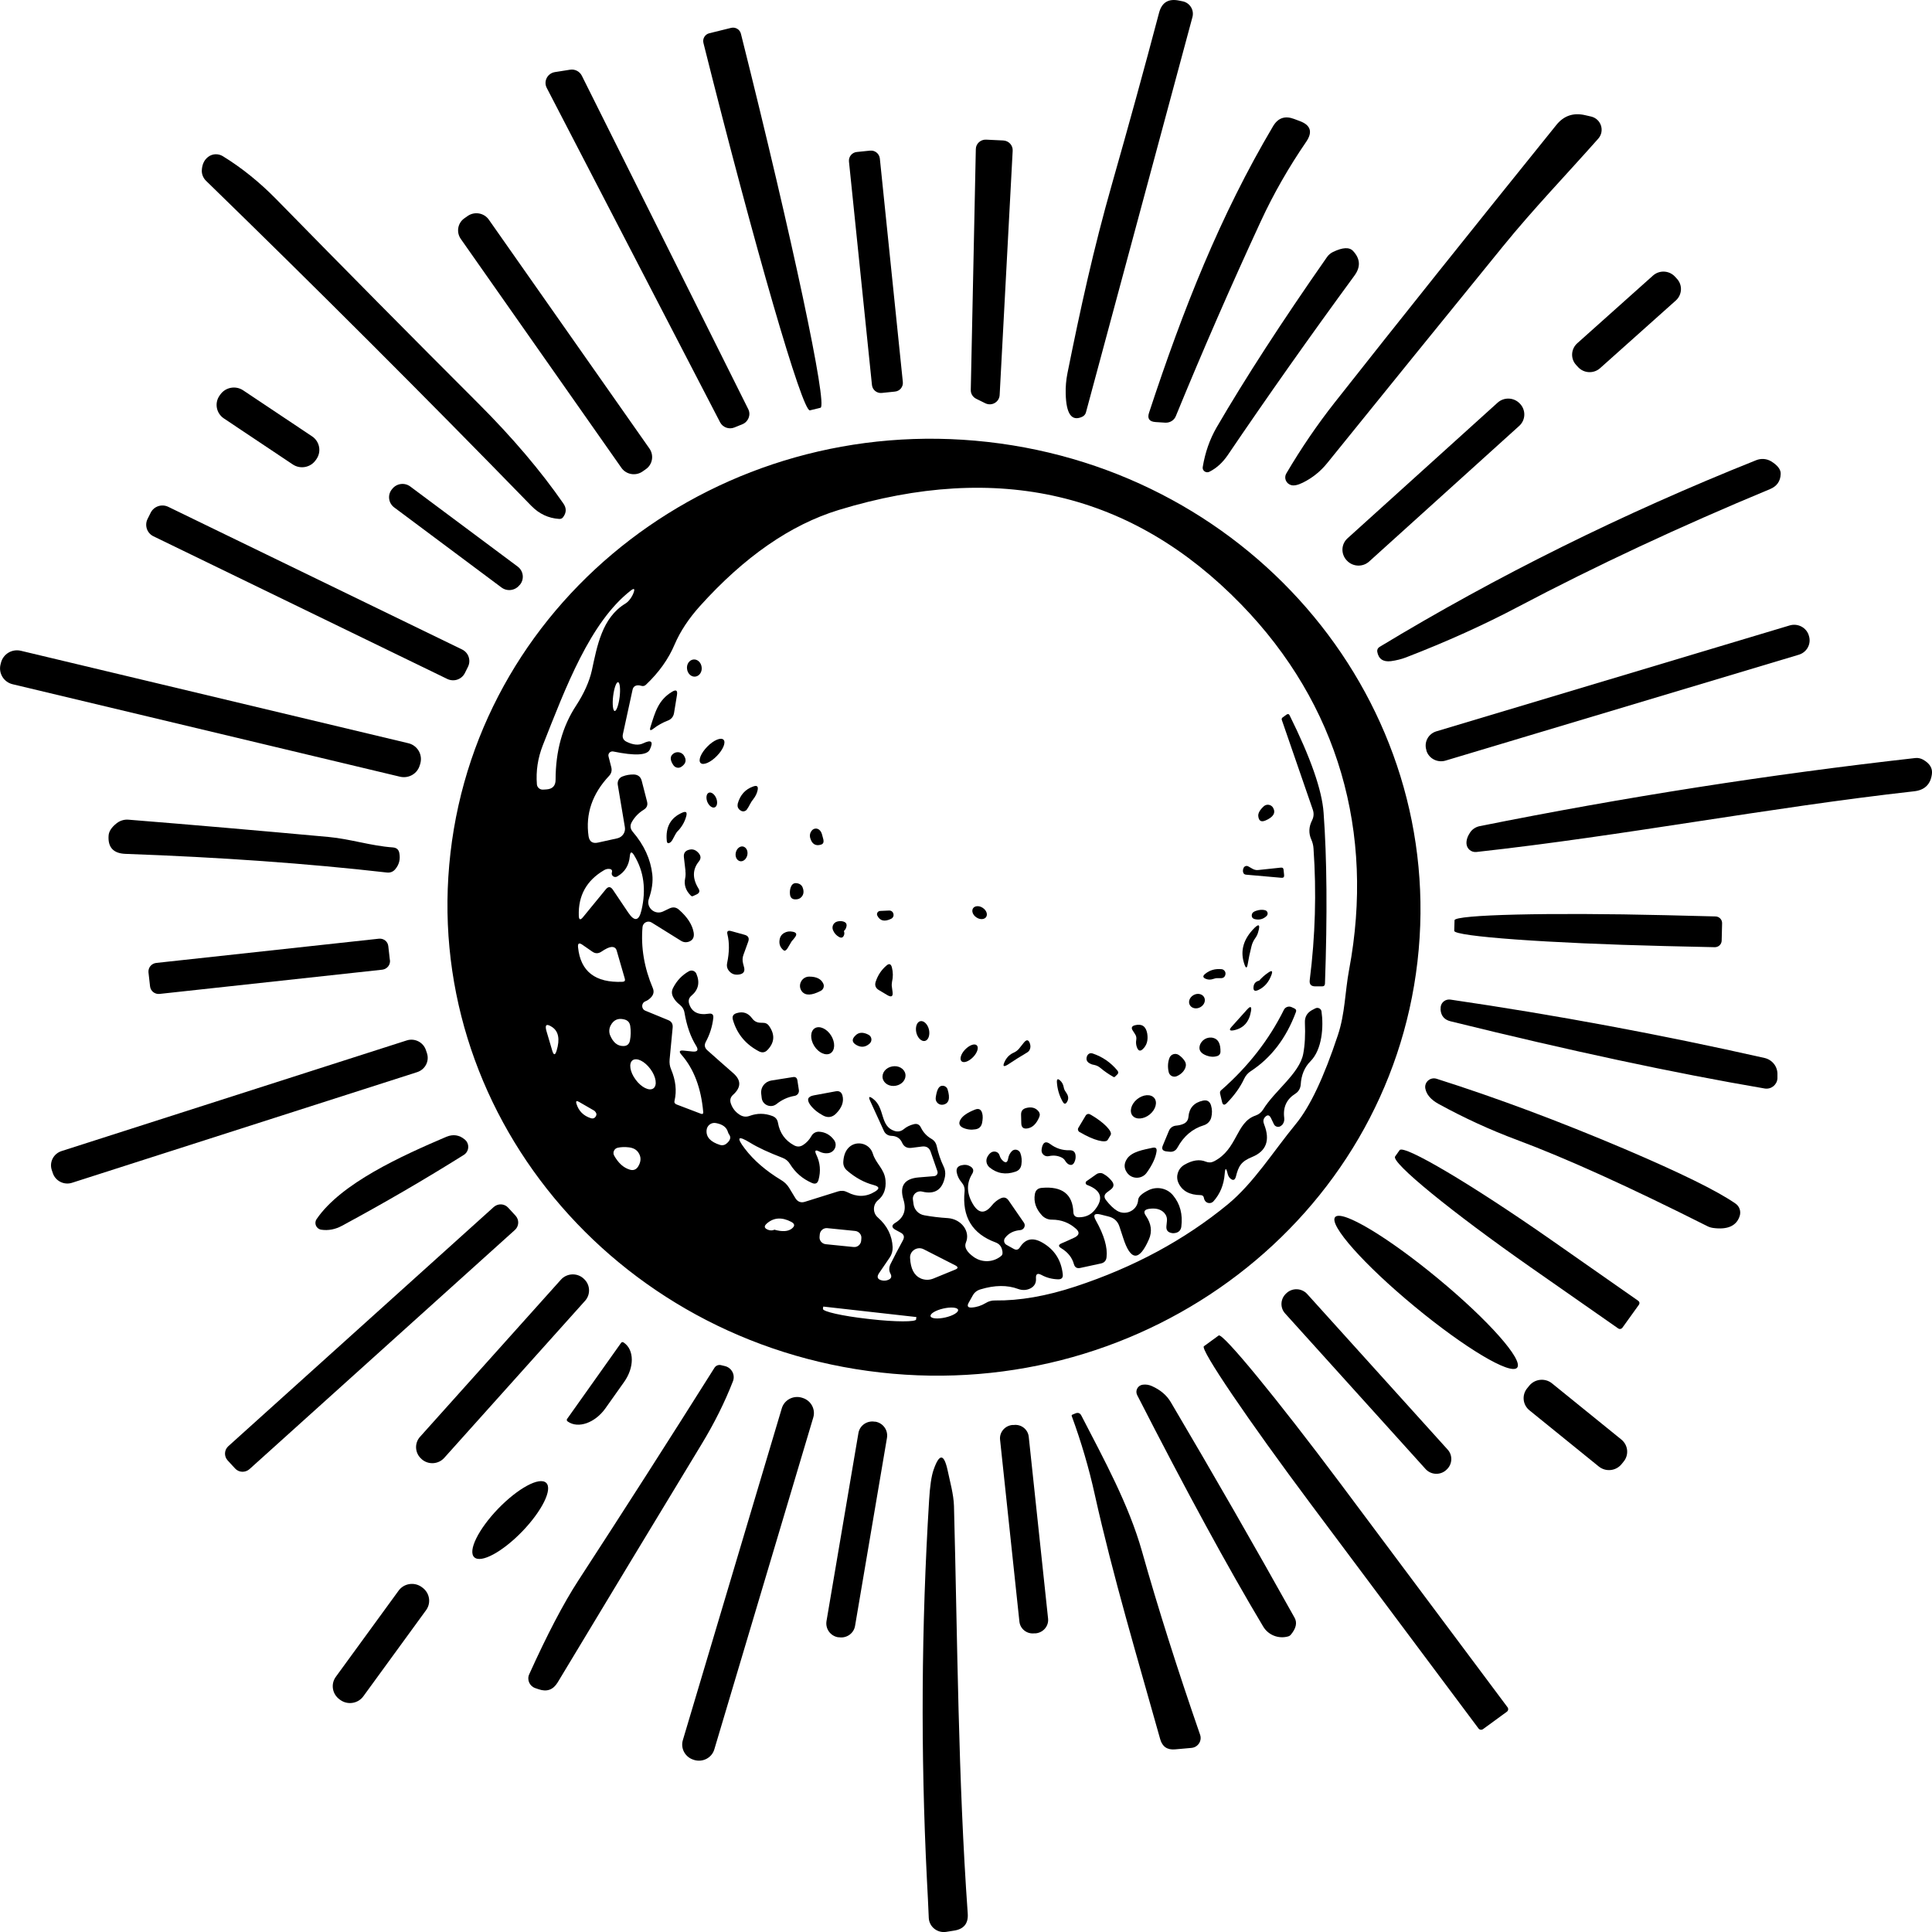 <svg width="180" height="180" viewBox="0 0 180 180" fill="none" xmlns="http://www.w3.org/2000/svg">
<g clip-path="url(#clip0_2225_125)">
<path d="M111.097 1.593L101.177 38.415C101.128 38.608 100.991 38.762 100.805 38.84C99.837 39.274 99.338 38.56 99.289 36.697C99.269 36.041 99.328 35.394 99.455 34.757C100.659 28.782 101.862 23.242 103.623 17.065C105.149 11.708 106.607 6.419 107.986 1.197C108.241 0.222 108.867 -0.154 109.865 0.058L110.197 0.125C110.863 0.27 111.273 0.936 111.097 1.593Z" fill="black"/>
<path d="M68.12 2.596C68.521 2.5 68.932 2.741 69.03 3.147L69.059 3.262C73.833 22.277 77.13 37.826 76.445 37.99L75.457 38.232C74.763 38.405 70.331 23.126 65.567 4.121L65.537 3.996C65.439 3.6 65.684 3.195 66.085 3.098L68.12 2.596Z" fill="black"/>
<path d="M54.209 7.056L69.715 38.125C69.979 38.656 69.715 39.303 69.167 39.525L68.404 39.834C67.905 40.027 67.338 39.814 67.093 39.351L50.941 8.194C50.618 7.577 51 6.834 51.694 6.718L53.103 6.496C53.563 6.418 54.003 6.65 54.209 7.056Z" fill="black"/>
<path d="M121.379 44.969C120.91 45.2 120.538 45.278 120.274 45.191C119.814 45.046 119.599 44.525 119.844 44.11C121.213 41.784 122.71 39.583 124.344 37.508C130.223 30.047 137.111 21.427 144.996 11.65C145.691 10.781 146.591 10.473 147.696 10.733L148.244 10.859C149.173 11.081 149.535 12.2 148.909 12.915C145.964 16.244 142.873 19.449 140.026 22.953C134.567 29.661 129.118 36.388 123.678 43.115C123.043 43.907 122.28 44.525 121.379 44.969Z" fill="black"/>
<path d="M117.476 20.597C114.678 26.649 112.036 32.701 109.552 38.762C109.395 39.158 109.004 39.399 108.573 39.38L107.663 39.322C107.076 39.284 106.871 38.994 107.057 38.444C110.227 28.811 113.68 20.076 118.611 11.756C119.071 10.984 119.716 10.762 120.567 11.081L121.105 11.283C122.113 11.66 122.309 12.297 121.712 13.185C120.078 15.569 118.66 18.04 117.476 20.597Z" fill="black"/>
<path d="M90.445 36.33L90.915 13.899C90.915 13.387 91.365 12.982 91.883 13.011L93.478 13.088C93.987 13.117 94.378 13.542 94.349 14.043L93.135 36.812C93.096 37.459 92.402 37.865 91.805 37.575L90.964 37.16C90.641 37.006 90.435 36.687 90.445 36.33Z" fill="black"/>
<path d="M84.115 35.587C84.164 36.041 83.832 36.446 83.372 36.484L82.149 36.61C81.699 36.658 81.288 36.33 81.239 35.877L79.097 15.057C79.048 14.604 79.38 14.198 79.84 14.159L81.063 14.034C81.513 13.986 81.924 14.314 81.973 14.768L84.115 35.587Z" fill="black"/>
<path d="M52.457 48.192C52.369 48.308 52.252 48.356 52.086 48.347C51.088 48.279 50.236 47.874 49.522 47.15C39.592 36.948 29.486 26.852 19.195 16.843C18.93 16.582 18.784 16.225 18.803 15.858C18.833 15.298 19.038 14.883 19.4 14.613C19.791 14.314 20.329 14.294 20.75 14.545C22.511 15.626 24.164 16.958 25.72 18.541C32.177 25.134 38.458 31.485 44.553 37.575C47.752 40.77 50.393 43.888 52.487 46.908C52.79 47.343 52.78 47.768 52.457 48.192Z" fill="black"/>
<path d="M60.509 41.793C60.949 42.43 60.792 43.289 60.157 43.723L59.853 43.936C59.218 44.37 58.337 44.216 57.897 43.588L42.928 22.257C42.488 21.62 42.645 20.761 43.281 20.327L43.584 20.115C44.22 19.68 45.1 19.835 45.541 20.462L60.509 41.793Z" fill="black"/>
<path d="M113.347 39.824C116.009 35.249 119.433 29.96 123.63 23.956C123.776 23.744 123.972 23.58 124.197 23.474C125.097 23.039 125.723 23.01 126.066 23.387C126.741 24.111 126.78 24.873 126.193 25.674C122.015 31.378 118.083 36.948 114.394 42.391C113.915 43.096 113.347 43.617 112.672 43.955C112.359 44.109 111.997 43.849 112.056 43.511C112.281 42.15 112.712 40.924 113.347 39.824Z" fill="black"/>
<path d="M156.237 25.974C156.775 26.553 156.726 27.46 156.139 27.991L149.076 34.303C148.479 34.834 147.569 34.786 147.031 34.207L146.845 34.004C146.307 33.425 146.356 32.518 146.943 31.987L154.006 25.674C154.603 25.144 155.513 25.192 156.051 25.771L156.237 25.974Z" fill="black"/>
<path d="M29.418 42.865C28.939 43.559 27.98 43.743 27.275 43.27L20.858 38.984C20.153 38.511 19.967 37.566 20.447 36.871L20.515 36.774C20.995 36.079 21.953 35.896 22.658 36.369L29.076 40.654C29.78 41.127 29.966 42.073 29.486 42.768L29.418 42.865Z" fill="black"/>
<path d="M141.631 37.633C142.178 38.231 142.139 39.139 141.543 39.679L127.562 52.314C126.966 52.854 126.036 52.816 125.488 52.227L125.459 52.198C124.911 51.599 124.95 50.692 125.547 50.152L139.527 37.517C140.124 36.977 141.053 37.015 141.601 37.604L141.631 37.633Z" fill="black"/>
<path d="M130.986 61.252C130.556 61.416 130.086 61.531 129.587 61.599C128.854 61.686 128.433 61.387 128.316 60.721C128.286 60.547 128.365 60.373 128.521 60.277C139.459 53.655 151.159 47.855 163.623 42.874C164.083 42.691 164.592 42.729 165.012 42.98C165.629 43.357 165.932 43.762 165.902 44.177C165.873 44.843 165.541 45.306 164.914 45.567C156.52 49.051 148.694 52.709 141.425 56.541C138.285 58.201 134.812 59.775 130.986 61.252Z" fill="black"/>
<path d="M48.407 54.505C48.006 55.026 47.253 55.132 46.724 54.736L36.726 47.275C36.198 46.88 36.09 46.136 36.491 45.615L36.54 45.557C36.941 45.036 37.694 44.93 38.223 45.326L48.231 52.787C48.759 53.182 48.867 53.925 48.466 54.447L48.417 54.505H48.407Z" fill="black"/>
<path d="M43.31 62.709C43.007 63.307 42.283 63.549 41.676 63.259L14.303 49.968C13.696 49.679 13.452 48.955 13.745 48.356L14.039 47.768C14.342 47.169 15.066 46.928 15.672 47.218L43.046 60.508C43.652 60.798 43.897 61.522 43.603 62.12L43.31 62.709Z" fill="black"/>
<path d="M168.534 59.244C168.769 59.997 168.338 60.779 167.585 61.001L134.675 70.865C133.921 71.087 133.119 70.672 132.894 69.929V69.89C132.65 69.137 133.08 68.356 133.833 68.134L166.744 58.269C167.497 58.047 168.299 58.462 168.524 59.206V59.244H168.534Z" fill="black"/>
<path d="M39.123 71.241C38.927 72.062 38.096 72.564 37.254 72.361L1.184 63.751C0.352 63.558 -0.156 62.728 0.049 61.908L0.088 61.754C0.294 60.933 1.115 60.431 1.957 60.634L38.037 69.243C38.868 69.436 39.377 70.266 39.172 71.087L39.133 71.241H39.123Z" fill="black"/>
<path d="M178.337 73.722C164.719 75.247 151.375 77.853 137.551 79.378C137.081 79.426 136.671 79.088 136.631 78.625C136.602 78.287 136.719 77.93 136.964 77.563C137.16 77.264 137.483 77.052 137.835 76.975C151.345 74.262 164.885 72.149 178.445 70.624C178.689 70.595 178.943 70.653 179.159 70.768C179.795 71.126 180.069 71.579 179.99 72.129C179.863 73.085 179.305 73.616 178.337 73.722Z" fill="black"/>
<path d="M10.889 76.685C11.192 76.454 11.573 76.338 11.955 76.367C17.854 76.84 24.076 77.38 30.621 77.979C32.617 78.162 34.564 78.809 36.609 78.953C36.951 78.982 37.147 79.156 37.205 79.484C37.313 80.054 37.186 80.546 36.843 80.961C36.638 81.222 36.364 81.328 36.031 81.289C28.684 80.45 20.555 79.87 11.662 79.552C10.566 79.504 10.047 78.944 10.116 77.872C10.135 77.467 10.39 77.071 10.889 76.685Z" fill="black"/>
<path d="M160.404 87.64C160.395 87.988 160.101 88.258 159.749 88.248L155.112 88.142C144.262 87.881 135.477 87.244 135.487 86.723L135.516 85.739C135.526 85.217 144.331 85.005 155.18 85.266L159.817 85.382C160.17 85.382 160.453 85.671 160.444 86.019L160.404 87.64Z" fill="black"/>
<path d="M36.335 89.464C36.374 89.908 36.061 90.285 35.62 90.343L14.87 92.601C14.43 92.649 14.029 92.341 13.98 91.897L13.833 90.594C13.794 90.15 14.107 89.773 14.547 89.715L35.298 87.457C35.738 87.408 36.139 87.717 36.178 88.161L36.325 89.464H36.335Z" fill="black"/>
<path d="M135.134 95.149C134.567 95.005 134.264 94.647 134.215 94.078C134.215 93.991 134.215 93.895 134.225 93.808C134.283 93.364 134.694 93.064 135.144 93.132C144.967 94.57 154.711 96.385 164.386 98.566C165.12 98.73 165.629 99.377 165.599 100.12V100.477C165.56 101.076 165.012 101.51 164.415 101.413C156.031 99.985 146.277 97.9 135.134 95.149Z" fill="black"/>
<path d="M39.778 98.122C40.023 98.865 39.612 99.647 38.868 99.888L6.711 110.197C5.968 110.438 5.166 110.033 4.921 109.299L4.823 109.01C4.579 108.266 4.989 107.485 5.733 107.243L37.89 96.935C38.634 96.694 39.436 97.099 39.681 97.833L39.778 98.122Z" fill="black"/>
<path d="M151.296 107.021C156.53 109.251 159.993 110.95 161.696 112.137C162.077 112.397 162.224 112.88 162.077 113.314C161.774 114.222 160.942 114.588 159.602 114.405C159.406 114.376 159.221 114.318 159.054 114.231C151.864 110.612 145.955 107.929 141.327 106.201C138.842 105.274 136.406 104.155 134.029 102.852C133.315 102.456 132.904 101.983 132.796 101.423C132.679 100.825 133.256 100.323 133.843 100.506C139.41 102.272 145.221 104.444 151.296 107.021Z" fill="black"/>
<path d="M41.588 105.911C42.224 105.651 42.791 105.738 43.31 106.172C43.398 106.249 43.476 106.336 43.525 106.442C43.74 106.847 43.603 107.359 43.212 107.6C39.583 109.878 35.797 112.079 31.864 114.202C31.238 114.54 30.592 114.666 29.936 114.569C29.467 114.502 29.232 113.971 29.496 113.585C31.766 110.245 37.43 107.687 41.588 105.911Z" fill="black"/>
<path d="M151.149 123.709C151.061 123.825 150.895 123.854 150.778 123.777L142.638 118.092C135.252 112.928 129.578 108.295 129.979 107.745L130.399 107.156C130.791 106.606 137.101 110.341 144.497 115.505L152.627 121.19C152.754 121.277 152.783 121.432 152.695 121.557L151.149 123.709Z" fill="black"/>
<path d="M48.035 113.266C48.388 113.652 48.358 114.241 47.977 114.588L23.245 136.875C22.854 137.222 22.257 137.203 21.904 136.817L21.21 136.064C20.858 135.678 20.887 135.089 21.269 134.742L46 112.455C46.392 112.108 46.989 112.127 47.341 112.513L48.035 113.266Z" fill="black"/>
<path d="M141.347 127.426C140.74 128.14 136.455 125.582 131.769 121.702C127.083 117.831 123.776 114.106 124.393 113.392C124.999 112.677 129.284 115.235 133.97 119.115C138.656 122.986 141.963 126.711 141.347 127.426Z" fill="black"/>
<path d="M41.383 135.833C40.845 136.431 39.906 136.489 39.299 135.958L39.26 135.919C38.653 135.389 38.595 134.462 39.133 133.864L52.262 119.221C52.8 118.623 53.739 118.565 54.345 119.096L54.385 119.135C54.991 119.665 55.05 120.592 54.512 121.19L41.383 135.833Z" fill="black"/>
<path d="M134.87 135.05C135.369 135.591 135.32 136.44 134.763 136.933L134.724 136.971C134.166 137.463 133.315 137.415 132.816 136.865L119.736 122.377C119.237 121.837 119.286 120.988 119.844 120.495L119.883 120.457C120.44 119.964 121.291 120.013 121.79 120.563L134.87 135.05Z" fill="black"/>
<path d="M138.167 161.102C138.03 161.198 137.844 161.169 137.747 161.034L122.172 140.195C116.273 132.3 111.792 125.698 112.164 125.428L113.543 124.424C113.915 124.154 118.982 130.331 124.882 138.217L140.456 159.065C140.554 159.2 140.525 159.384 140.388 159.48L138.167 161.102Z" fill="black"/>
<path d="M57.867 125.109C57.916 125.032 58.024 125.022 58.092 125.071L58.132 125.099C59.1 125.765 59.11 127.397 58.151 128.748L56.4 131.219C55.441 132.56 53.886 133.12 52.917 132.454L52.878 132.425C52.8 132.367 52.78 132.271 52.839 132.194L57.867 125.109Z" fill="black"/>
<path d="M68.286 128.69C67.523 130.649 66.555 132.589 65.391 134.51C60.949 141.836 56.468 149.249 51.949 156.758C51.528 157.443 50.941 157.646 50.188 157.385C50.08 157.347 49.982 157.308 49.874 157.279C49.336 157.096 49.072 156.497 49.307 155.986C50.98 152.289 52.496 149.384 53.876 147.26C58.102 140.764 62.328 134.163 66.564 127.435C66.692 127.232 66.926 127.136 67.161 127.184L67.523 127.271C68.159 127.416 68.521 128.082 68.286 128.69Z" fill="black"/>
<path d="M151.061 136.431C150.533 137.058 149.594 137.145 148.958 136.633L142.501 131.402C141.856 130.881 141.768 129.954 142.296 129.327L142.491 129.086C143.02 128.458 143.959 128.371 144.595 128.883L151.052 134.114C151.697 134.636 151.785 135.562 151.257 136.189L151.061 136.431Z" fill="black"/>
<path d="M105.951 129.983C105.736 129.568 106 129.066 106.47 129.009C106.773 128.97 107.057 129.018 107.331 129.144C108.123 129.501 108.7 129.993 109.082 130.64C113.044 137.348 116.889 144.046 120.616 150.726C120.871 151.189 120.753 151.71 120.274 152.289C120.196 152.386 120.098 152.444 119.971 152.473C119.08 152.704 118.151 152.318 117.691 151.546C114.394 146.035 110.481 138.844 105.951 129.983Z" fill="black"/>
<path d="M66.555 162.974C66.33 163.756 65.498 164.209 64.696 163.978L64.637 163.958C63.845 163.727 63.385 162.906 63.62 162.124L72.835 131.219C73.061 130.437 73.892 129.983 74.694 130.215L74.753 130.234C75.545 130.466 76.005 131.286 75.77 132.068L66.555 162.974Z" fill="black"/>
<path d="M111.811 161.623C112.007 162.192 111.616 162.79 111.009 162.848L109.483 162.984C108.749 163.051 108.29 162.733 108.094 162.038C106 154.557 103.701 146.903 101.989 139.211C101.451 136.769 100.737 134.346 99.856 131.943C99.827 131.875 99.847 131.827 99.915 131.798L100.17 131.692C100.434 131.576 100.629 131.644 100.757 131.904C102.879 136.016 105.169 140.195 106.392 144.519C107.888 149.818 109.698 155.523 111.811 161.623Z" fill="black"/>
<path d="M79.664 151.479C79.547 152.183 78.872 152.656 78.157 152.54H78.079C77.365 152.415 76.886 151.749 77.003 151.035L79.977 133.516C80.094 132.812 80.769 132.339 81.484 132.454H81.562C82.276 132.58 82.755 133.246 82.638 133.96L79.664 151.479Z" fill="black"/>
<path d="M97.646 150.793C97.724 151.478 97.215 152.096 96.511 152.173H96.374C95.669 152.26 95.043 151.758 94.975 151.073L93.175 134.143C93.096 133.458 93.605 132.84 94.309 132.763H94.447C95.151 132.676 95.777 133.178 95.846 133.864L97.646 150.793Z" fill="black"/>
<path d="M86.356 175.068C85.769 163.302 85.837 151.546 86.561 139.8C86.639 138.468 86.776 137.512 86.982 136.933C87.52 135.389 87.95 135.418 88.293 137.01C88.498 138.004 88.85 139.221 88.88 140.321C89.212 152.946 89.261 165.667 90.161 178.272C90.23 179.209 89.799 179.74 88.86 179.875L88.136 179.991C87.314 180.106 86.571 179.508 86.532 178.688C86.483 177.52 86.424 176.313 86.356 175.068Z" fill="black"/>
<path d="M44.19 145.089C43.564 144.51 44.562 142.483 46.411 140.562C48.26 138.651 50.256 137.57 50.882 138.149C51.508 138.728 50.51 140.755 48.661 142.676C46.812 144.587 44.816 145.668 44.19 145.089Z" fill="black"/>
<path d="M33.85 158.042C33.36 158.717 32.402 158.872 31.717 158.389L31.639 158.331C30.954 157.839 30.797 156.903 31.286 156.227L37.137 148.197C37.626 147.521 38.585 147.367 39.269 147.849L39.348 147.907C40.032 148.399 40.189 149.336 39.7 150.011L33.85 158.042Z" fill="black"/>
<path d="M92.02 41.175C67.142 38.376 44.728 55.518 41.97 79.455C39.201 103.402 57.124 125.07 82.012 127.87C106.891 130.669 129.304 113.527 132.063 89.59C134.831 65.643 116.908 43.974 92.02 41.175ZM50.021 73.075C49.923 71.83 50.109 70.624 50.569 69.446C52.702 64.041 54.981 57.97 58.758 55.026C59.08 54.775 59.168 54.843 59.031 55.219C58.914 55.557 58.611 56.03 58.268 56.233C56.077 57.555 55.627 60.228 55.138 62.477C54.903 63.51 54.414 64.601 53.68 65.73C52.398 67.68 51.763 69.987 51.763 72.65C51.763 73.21 51.479 73.51 50.911 73.548L50.598 73.567C50.305 73.587 50.041 73.365 50.021 73.075ZM57.73 64.929C57.642 65.662 57.437 66.251 57.27 66.242C57.104 66.222 57.036 65.605 57.124 64.861C57.212 64.128 57.417 63.539 57.584 63.558C57.75 63.578 57.818 64.195 57.73 64.939V64.929ZM57.104 82.901C56.889 82.582 56.664 82.573 56.429 82.872L54.326 85.439C54.071 85.758 53.934 85.71 53.925 85.304C53.866 83.441 54.648 82.032 56.273 81.077C56.449 80.971 56.625 80.932 56.811 80.961C56.996 80.99 57.065 81.106 57.006 81.289C56.918 81.569 57.231 81.81 57.495 81.665C58.21 81.26 58.601 80.633 58.679 79.774C58.718 79.339 58.855 79.31 59.08 79.687C59.99 81.173 60.215 82.882 59.765 84.802C59.53 85.816 59.119 85.893 58.532 85.024L57.104 82.901ZM58.21 91.173C58.268 91.366 58.2 91.462 57.994 91.472C55.461 91.578 54.081 90.507 53.856 88.258C53.817 87.881 53.954 87.804 54.267 88.026L55.187 88.663C55.461 88.856 55.734 88.856 56.018 88.673C56.429 88.393 56.742 88.248 56.957 88.229C57.221 88.21 57.388 88.325 57.456 88.567L58.21 91.173ZM51.86 97.881C51.723 98.335 51.586 98.335 51.45 97.881L50.911 96.057C50.745 95.468 50.911 95.342 51.43 95.68C52.036 96.076 52.183 96.809 51.86 97.881ZM55.539 103.952C55.431 104.174 55.265 104.251 55.03 104.174C54.355 103.952 53.915 103.508 53.709 102.842C53.631 102.581 53.709 102.523 53.944 102.659L55.314 103.45C55.314 103.45 55.363 103.479 55.392 103.498C55.558 103.662 55.607 103.807 55.539 103.952ZM56.889 95.545C57.163 95.024 57.584 94.831 58.151 94.976C58.483 95.053 58.669 95.255 58.718 95.593C58.787 96.047 58.777 96.501 58.689 96.954C58.62 97.292 58.405 97.466 58.053 97.456C57.525 97.456 57.124 97.118 56.85 96.472C56.723 96.172 56.742 95.835 56.889 95.545ZM59.462 108.672C59.276 108.971 59.012 109.077 58.669 108.971C58.092 108.797 57.613 108.363 57.221 107.668C57.055 107.378 57.221 107.012 57.544 106.934C57.848 106.867 58.2 106.848 58.591 106.896C58.992 106.944 59.276 107.098 59.462 107.359C59.746 107.764 59.746 108.199 59.462 108.672ZM60.871 101.404C60.489 101.674 59.746 101.307 59.217 100.583C58.679 99.859 58.562 99.049 58.943 98.778C59.325 98.508 60.068 98.875 60.597 99.599C61.135 100.323 61.252 101.134 60.871 101.404ZM67.66 106.568C67.504 106.693 67.288 106.732 67.093 106.674C66.193 106.394 65.772 105.931 65.831 105.294C65.87 104.85 66.281 104.541 66.721 104.637C67.328 104.753 67.689 105.023 67.817 105.458C67.846 105.564 67.895 105.651 67.944 105.718C68.13 105.979 68.032 106.268 67.66 106.568ZM73.775 114.463C73.422 114.743 72.884 114.772 72.151 114.569C71.965 114.656 71.769 114.656 71.564 114.579C71.192 114.434 71.153 114.241 71.456 113.98C72.092 113.43 72.845 113.382 73.716 113.836C74.058 114.019 74.078 114.222 73.775 114.463ZM76.357 115.225L76.377 114.994C76.416 114.646 76.729 114.386 77.081 114.424L79.674 114.685C80.026 114.724 80.29 115.032 80.251 115.38L80.231 115.612C80.192 115.959 79.879 116.22 79.527 116.181L76.934 115.92C76.582 115.882 76.318 115.573 76.357 115.225ZM85.358 122.928C85.338 123.169 83.44 123.169 81.132 122.908L80.799 122.87C78.49 122.609 76.641 122.194 76.67 121.943L76.7 121.741C76.7 121.741 76.7 121.731 76.71 121.731L85.377 122.706C85.377 122.706 85.377 122.706 85.377 122.715L85.348 122.928H85.358ZM85.788 119.106C85.172 118.845 84.839 118.208 84.79 117.204C84.751 116.538 85.465 116.084 86.062 116.393L89.017 117.899C89.281 118.044 89.281 118.169 88.997 118.285L86.972 119.115C86.571 119.279 86.18 119.27 85.788 119.115V119.106ZM88.078 122.744C87.363 122.908 86.747 122.851 86.698 122.629C86.639 122.397 87.168 122.078 87.882 121.914C88.596 121.75 89.212 121.808 89.261 122.03C89.32 122.262 88.792 122.58 88.078 122.744ZM125.694 90.333C125.302 92.447 125.322 94.416 124.647 96.443C123.346 100.371 122.045 103.122 120.734 104.714C118.601 107.311 116.811 110.206 114.394 112.204C110.354 115.525 105.628 118.073 100.209 119.858C97.489 120.756 94.994 121.19 92.715 121.161C92.392 121.152 92.098 121.239 91.834 121.403C91.433 121.644 91.003 121.789 90.543 121.818C90.171 121.847 90.073 121.692 90.249 121.374L90.621 120.708C90.778 120.418 91.022 120.225 91.345 120.129C92.676 119.723 93.85 119.714 94.857 120.09C95.258 120.235 95.65 120.216 96.012 120.032C96.374 119.839 96.55 119.53 96.52 119.115C96.491 118.691 96.657 118.584 97.039 118.787C97.499 119.038 98.007 119.173 98.565 119.192C98.907 119.202 99.054 119.048 99.015 118.71C98.868 117.387 98.232 116.403 97.088 115.756C96.217 115.264 95.532 115.409 95.024 116.21C94.877 116.442 94.691 116.49 94.446 116.355L93.771 115.978C93.546 115.853 93.478 115.554 93.634 115.341C93.957 114.907 94.437 114.656 95.053 114.608C95.395 114.579 95.591 114.193 95.395 113.913L93.977 111.857C93.781 111.567 93.527 111.5 93.214 111.654C92.91 111.799 92.636 112.021 92.382 112.339C91.756 113.102 91.189 113.063 90.67 112.224C90.054 111.21 90.024 110.255 90.582 109.357C90.748 109.077 90.69 108.845 90.406 108.672C90.171 108.527 89.897 108.488 89.574 108.566C89.222 108.652 89.075 108.865 89.134 109.222C89.193 109.56 89.349 109.878 89.604 110.177C89.809 110.419 89.897 110.689 89.868 111.008C89.623 113.372 90.582 114.955 92.764 115.756C93.067 115.872 93.263 116.084 93.351 116.393C93.439 116.693 93.419 116.895 93.292 117.001C92.568 117.619 91.511 117.667 90.729 117.117C90.054 116.635 89.809 116.181 89.995 115.756C90.425 114.724 89.565 113.575 88.303 113.488C87.53 113.44 86.806 113.353 86.121 113.227C85.593 113.141 85.192 112.726 85.113 112.204L85.055 111.77C84.986 111.297 85.426 110.901 85.906 111.017C87.109 111.316 87.823 110.834 88.048 109.589C88.097 109.27 88.058 108.961 87.911 108.672C87.627 108.083 87.422 107.456 87.275 106.79C87.207 106.481 87.04 106.249 86.767 106.095C86.346 105.853 86.023 105.506 85.798 105.052C85.661 104.763 85.436 104.657 85.123 104.743C84.771 104.83 84.458 104.985 84.194 105.207C83.939 105.409 83.656 105.467 83.352 105.371C81.953 104.936 82.482 103.228 81.337 102.369C80.975 102.099 80.887 102.166 81.073 102.572L82.354 105.371C82.472 105.641 82.746 105.815 83.039 105.824C83.528 105.834 83.861 106.046 84.047 106.461C84.213 106.838 84.507 106.992 84.918 106.944L85.906 106.819C86.307 106.77 86.581 106.934 86.708 107.311L87.334 109.116C87.412 109.328 87.266 109.56 87.031 109.579L85.612 109.695C84.262 109.801 83.783 110.496 84.174 111.77C84.468 112.726 84.213 113.44 83.421 113.922C83.049 114.144 83.049 114.366 83.43 114.579L83.91 114.839C84.223 115.003 84.291 115.245 84.125 115.554C83.714 116.306 83.323 117.05 82.961 117.783C82.814 118.102 82.814 118.391 82.961 118.662C83.108 118.932 83.039 119.125 82.755 119.241C82.57 119.318 82.384 119.337 82.198 119.299C81.748 119.212 81.65 118.97 81.914 118.594L82.883 117.175C83.088 116.876 83.176 116.557 83.166 116.2C83.118 115.119 82.658 114.193 81.787 113.43C81.288 112.996 81.308 112.224 81.816 111.809C82.335 111.384 82.57 110.776 82.501 109.975C82.413 108.903 81.611 108.44 81.317 107.475C81.004 106.452 79.654 106.191 78.979 107.021C78.735 107.32 78.598 107.726 78.568 108.237C78.549 108.566 78.666 108.836 78.921 109.058C79.693 109.724 80.515 110.177 81.405 110.409C81.944 110.554 81.973 110.757 81.493 111.036C80.681 111.529 79.83 111.538 78.95 111.075C78.666 110.93 78.382 110.911 78.089 110.998L75.007 111.963C74.626 112.089 74.322 111.973 74.107 111.635L73.51 110.65C73.325 110.361 73.09 110.129 72.796 109.955C71.358 109.087 70.213 108.102 69.382 107.002C68.58 105.95 68.746 105.766 69.881 106.461C70.615 106.915 71.622 107.378 72.904 107.871C73.207 107.986 73.442 108.179 73.608 108.459C74.107 109.261 74.782 109.84 75.653 110.216C75.966 110.351 76.171 110.255 76.26 109.926C76.484 109.106 76.416 108.324 76.054 107.581C75.868 107.185 75.966 107.089 76.348 107.292C76.612 107.427 76.886 107.475 77.169 107.436C77.766 107.349 78.06 106.674 77.698 106.201C77.336 105.718 76.866 105.467 76.299 105.438C76.015 105.429 75.741 105.583 75.604 105.834C75.408 106.182 75.154 106.461 74.841 106.664C74.557 106.857 74.273 106.867 73.97 106.703C73.139 106.249 72.65 105.554 72.483 104.618C72.434 104.299 72.248 104.077 71.945 103.971C71.251 103.711 70.546 103.701 69.822 103.971C69.519 104.077 69.225 104.048 68.942 103.875C68.531 103.624 68.247 103.267 68.091 102.813C67.983 102.494 68.051 102.224 68.296 102.002C69.069 101.307 69.069 100.632 68.296 99.966C67.474 99.251 66.672 98.537 65.88 97.833C65.645 97.611 65.606 97.36 65.752 97.08C66.134 96.375 66.369 95.622 66.457 94.84C66.486 94.522 66.349 94.396 66.026 94.445C65.058 94.599 64.451 94.29 64.207 93.528C64.109 93.219 64.187 92.958 64.432 92.756C65.068 92.215 65.224 91.54 64.882 90.729C64.774 90.458 64.442 90.343 64.187 90.487C63.551 90.844 63.062 91.356 62.72 92.022C62.563 92.312 62.563 92.601 62.72 92.9C62.866 93.18 63.072 93.412 63.316 93.595C63.571 93.798 63.727 94.049 63.776 94.368C63.982 95.574 64.334 96.587 64.852 97.427C65.107 97.833 64.989 98.016 64.51 97.968L63.688 97.881C63.297 97.842 63.228 97.968 63.492 98.267C64.647 99.589 65.322 101.365 65.518 103.614C65.527 103.769 65.459 103.817 65.312 103.769L63.033 102.9C62.866 102.832 62.798 102.716 62.847 102.543C63.062 101.626 62.954 100.651 62.524 99.628C62.397 99.338 62.358 99.029 62.387 98.711L62.671 95.728C62.7 95.391 62.563 95.159 62.24 95.034L60.127 94.165C59.726 94.001 59.736 93.441 60.137 93.287C60.333 93.209 60.509 93.084 60.675 92.9C60.9 92.649 60.949 92.37 60.822 92.061C60.02 90.169 59.697 88.267 59.863 86.366C59.902 85.961 60.362 85.729 60.714 85.951L63.444 87.65C63.688 87.804 63.952 87.823 64.226 87.717C64.569 87.573 64.696 87.293 64.627 86.877C64.5 86.154 64.05 85.449 63.258 84.754C62.994 84.522 62.71 84.484 62.387 84.629L61.781 84.918C61.008 85.285 60.176 84.551 60.45 83.75C60.743 82.911 60.851 82.148 60.773 81.463C60.616 80.054 60.01 78.731 58.953 77.496C58.709 77.206 58.679 76.897 58.875 76.569C59.149 76.096 59.511 75.73 59.961 75.45C60.264 75.266 60.372 75.015 60.284 74.677L59.785 72.737C59.687 72.371 59.442 72.178 59.061 72.158C58.689 72.149 58.337 72.207 57.994 72.342C57.681 72.457 57.505 72.776 57.554 73.104L58.219 77.071C58.298 77.544 57.985 77.998 57.515 78.104L55.725 78.5C55.206 78.615 54.913 78.413 54.834 77.901C54.541 75.826 55.177 73.963 56.742 72.293C56.957 72.071 57.026 71.801 56.957 71.502L56.693 70.469C56.625 70.199 56.869 69.958 57.143 70.016C59.149 70.431 60.284 70.373 60.538 69.842C60.9 69.079 60.694 68.886 59.922 69.253C59.501 69.456 58.983 69.407 58.376 69.108C58.073 68.963 57.965 68.722 58.033 68.404L58.934 64.263C58.992 64.002 59.159 63.858 59.442 63.848C59.53 63.848 59.638 63.858 59.746 63.896C59.912 63.944 60.049 63.916 60.176 63.8C61.379 62.661 62.279 61.406 62.857 60.035C63.375 58.829 64.158 57.642 65.214 56.464C69.353 51.87 73.657 48.887 78.128 47.517C93.008 42.971 105.521 45.905 115.646 56.319C124.676 65.614 128.091 77.563 125.694 90.343V90.333Z" fill="black"/>
<path d="M64.784 63.037C64.412 63.086 64.06 62.767 64.011 62.323C63.952 61.889 64.216 61.493 64.598 61.445C64.97 61.397 65.322 61.715 65.371 62.159C65.43 62.593 65.165 62.989 64.784 63.037Z" fill="black"/>
<path d="M60.607 67.718C61.037 66.348 61.331 65.219 62.622 64.446C62.994 64.224 63.141 64.321 63.072 64.755L62.798 66.435C62.739 66.772 62.544 67.014 62.211 67.139C61.732 67.323 61.282 67.573 60.871 67.892C60.587 68.114 60.499 68.056 60.607 67.718Z" fill="black"/>
<path d="M122.309 75.43L119.423 67.072C119.393 66.994 119.423 66.898 119.491 66.85L119.863 66.579C119.99 66.493 120.088 66.512 120.156 66.657C122.113 70.604 123.17 73.625 123.316 75.72C123.629 79.957 123.669 85.275 123.444 91.655C123.434 91.819 123.346 91.897 123.179 91.897H122.544C122.142 91.897 121.976 91.704 122.025 91.308C122.544 87.215 122.661 83.133 122.377 79.05C122.358 78.76 122.289 78.48 122.172 78.22C121.908 77.631 121.937 77.032 122.24 76.434C122.407 76.106 122.426 75.768 122.309 75.43Z" fill="black"/>
<path d="M65.273 71.087C65.028 70.845 65.302 70.17 65.889 69.571C66.476 68.963 67.161 68.674 67.406 68.915C67.65 69.156 67.376 69.832 66.789 70.43C66.202 71.038 65.518 71.328 65.273 71.087Z" fill="black"/>
<path d="M62.583 70.373C62.857 69.977 63.444 69.987 63.708 70.373C63.992 70.797 63.913 71.155 63.473 71.444C63.228 71.608 62.906 71.531 62.739 71.29C62.475 70.904 62.426 70.595 62.583 70.363V70.373Z" fill="black"/>
<path d="M70.174 74.475C69.91 74.774 69.812 75.121 69.568 75.44C69.451 75.585 69.255 75.633 69.079 75.556C68.893 75.469 68.785 75.343 68.736 75.189C68.707 75.083 68.717 74.967 68.736 74.861C68.961 74.069 69.431 73.538 70.165 73.278C70.527 73.143 70.664 73.258 70.585 73.625C70.517 73.944 70.37 74.224 70.165 74.475H70.174Z" fill="black"/>
<path d="M66.594 75.218C66.369 75.314 66.056 75.083 65.899 74.706C65.753 74.33 65.811 73.953 66.036 73.857C66.261 73.76 66.574 73.992 66.731 74.368C66.878 74.745 66.819 75.121 66.594 75.218Z" fill="black"/>
<path d="M117.926 76.434C117.505 76.617 117.28 76.492 117.231 76.038C117.202 75.778 117.368 75.469 117.73 75.131C117.994 74.88 118.425 74.938 118.611 75.256C118.875 75.72 118.65 76.115 117.926 76.434Z" fill="black"/>
<path d="M62.632 78.278C62.583 78.364 62.524 78.432 62.446 78.49C62.25 78.615 62.143 78.567 62.123 78.335C61.996 77.061 62.475 76.183 63.571 75.71C63.913 75.565 64.031 75.662 63.943 76.019C63.796 76.588 63.502 77.081 63.082 77.496C63.033 77.544 62.876 77.805 62.632 78.278Z" fill="black"/>
<path d="M76.68 78.094C76.71 78.171 76.719 78.258 76.729 78.345C76.739 78.529 76.651 78.654 76.465 78.702C75.966 78.838 75.643 78.625 75.487 78.075C75.418 77.814 75.467 77.573 75.653 77.361C75.829 77.158 76.142 77.139 76.338 77.322C76.465 77.428 76.543 77.583 76.592 77.766C76.612 77.843 76.641 77.95 76.68 78.094Z" fill="black"/>
<path d="M68.952 80.237C68.648 80.169 68.472 79.822 68.55 79.446C68.629 79.069 68.932 78.808 69.226 78.867C69.529 78.934 69.705 79.281 69.627 79.658C69.548 80.034 69.245 80.295 68.952 80.237Z" fill="black"/>
<path d="M63.864 81.135L63.718 79.87C63.669 79.474 63.855 79.233 64.256 79.156C64.579 79.088 64.862 79.204 65.107 79.503C65.312 79.754 65.322 80.005 65.107 80.266C64.51 81.009 64.5 81.849 65.078 82.785C65.224 83.026 65.165 83.2 64.911 83.326L64.579 83.48C64.5 83.519 64.432 83.509 64.363 83.441C63.884 82.968 63.708 82.428 63.835 81.829C63.884 81.598 63.884 81.366 63.855 81.135H63.864Z" fill="black"/>
<path d="M117.222 81.058L119.325 80.835C119.491 80.816 119.579 80.884 119.589 81.048L119.638 81.531C119.658 81.714 119.57 81.801 119.384 81.781L116.096 81.492C115.94 81.482 115.842 81.395 115.813 81.241C115.783 81.106 115.813 80.971 115.871 80.845C115.95 80.691 116.145 80.633 116.302 80.72L116.693 80.942C116.86 81.038 117.036 81.077 117.222 81.058Z" fill="black"/>
<path d="M74.391 82.322C74.626 82.399 74.772 82.573 74.831 82.843C74.909 83.161 74.831 83.422 74.635 83.605C74.518 83.721 74.371 83.779 74.186 83.789C73.823 83.818 73.628 83.654 73.599 83.296C73.579 83.075 73.599 82.872 73.667 82.679C73.794 82.322 74.029 82.206 74.391 82.322Z" fill="black"/>
<path d="M91.874 85.439C91.707 85.681 91.296 85.7 90.964 85.468C90.631 85.246 90.494 84.87 90.66 84.619C90.827 84.378 91.238 84.358 91.57 84.59C91.903 84.812 92.04 85.189 91.874 85.439Z" fill="black"/>
<path d="M117.016 84.861C117.329 84.754 117.613 84.735 117.867 84.803C118.112 84.87 118.18 85.169 118.004 85.343C117.711 85.623 117.359 85.729 116.948 85.642C116.693 85.594 116.586 85.44 116.635 85.189C116.664 85.044 116.791 84.938 117.016 84.861Z" fill="black"/>
<path d="M82.002 84.87L82.824 84.832C83.274 84.812 83.421 85.411 83.02 85.604C82.403 85.903 81.983 85.797 81.738 85.305C81.64 85.111 81.787 84.88 82.002 84.87Z" fill="black"/>
<path d="M78.627 86.742C78.676 86.897 78.676 87.022 78.637 87.119C78.549 87.36 78.392 87.418 78.167 87.293C77.913 87.148 77.727 86.945 77.61 86.665C77.473 86.337 77.639 85.97 77.981 85.864C78.148 85.816 78.314 85.806 78.48 85.835C78.833 85.903 78.95 86.096 78.833 86.424C78.803 86.53 78.735 86.636 78.627 86.742Z" fill="black"/>
<path d="M69.235 89.783L69.323 90.121C69.421 90.497 69.274 90.719 68.893 90.787C68.511 90.854 68.218 90.767 67.993 90.536C67.758 90.304 67.68 90.034 67.748 89.715C67.954 88.712 67.963 87.833 67.778 87.071C67.699 86.772 67.807 86.665 68.11 86.743L69.362 87.09C69.724 87.186 69.832 87.409 69.705 87.746L69.274 88.934C69.167 89.213 69.157 89.493 69.235 89.783Z" fill="black"/>
<path d="M116.596 88.171C116.449 88.75 116.331 89.31 116.243 89.851C116.175 90.227 116.077 90.227 115.95 89.87C115.539 88.721 115.784 87.66 116.674 86.665C117.271 85.999 117.456 86.067 117.212 86.868C117.163 87.052 117.075 87.225 116.967 87.38C116.791 87.621 116.664 87.882 116.596 88.171Z" fill="black"/>
<path d="M73.393 88.316C73.354 88.383 73.305 88.451 73.237 88.509C73.148 88.596 73.06 88.596 72.972 88.509C72.689 88.267 72.571 87.949 72.63 87.573C72.669 87.283 72.806 87.071 73.051 86.926C73.295 86.781 73.569 86.743 73.872 86.81C74.205 86.878 74.273 87.051 74.068 87.322C73.98 87.447 73.872 87.573 73.765 87.688C73.765 87.688 73.638 87.901 73.393 88.316Z" fill="black"/>
<path d="M83.098 91.964L83.157 92.408C83.216 92.833 83.059 92.939 82.677 92.717L81.885 92.244C81.572 92.061 81.474 91.79 81.591 91.452C81.787 90.864 82.11 90.371 82.57 89.976C82.834 89.734 83.01 89.792 83.098 90.14C83.206 90.574 83.216 91.018 83.108 91.472C83.079 91.636 83.069 91.8 83.098 91.964Z" fill="black"/>
<path d="M113.054 91.201C112.809 91.288 112.584 91.288 112.379 91.211C112.056 91.095 112.027 90.931 112.301 90.719C112.721 90.381 113.211 90.246 113.768 90.294C113.886 90.294 113.983 90.342 114.052 90.41C114.16 90.516 114.199 90.651 114.169 90.796C114.12 91.018 113.983 91.134 113.749 91.134H113.455C113.318 91.124 113.181 91.153 113.054 91.201Z" fill="black"/>
<path d="M117.31 91.366C117.554 91.086 117.848 90.825 118.18 90.603C118.503 90.381 118.591 90.458 118.464 90.815C118.219 91.491 117.818 91.964 117.241 92.234C116.889 92.398 116.742 92.292 116.791 91.916C116.83 91.617 117.006 91.433 117.31 91.366Z" fill="black"/>
<path d="M76.475 92.312C75.624 92.756 75.037 92.775 74.714 92.37C74.274 91.81 74.685 90.989 75.399 90.989C76.074 90.989 76.514 91.211 76.71 91.655C76.817 91.897 76.71 92.186 76.475 92.312Z" fill="black"/>
<path d="M112.174 92.891C112.359 93.2 112.213 93.615 111.851 93.827C111.489 94.039 111.049 93.962 110.863 93.653C110.677 93.344 110.824 92.929 111.186 92.717C111.547 92.505 111.988 92.582 112.174 92.891Z" fill="black"/>
<path d="M116.185 94.059C116.507 93.701 116.635 93.759 116.547 94.232C116.38 95.227 115.842 95.806 114.952 95.989C114.551 96.066 114.482 95.95 114.756 95.651L116.185 94.059Z" fill="black"/>
<path d="M120.734 94.3C119.834 96.722 118.435 98.556 116.527 99.801C116.263 99.975 116.058 100.207 115.921 100.496C115.559 101.278 115.02 102.031 114.306 102.765C114.072 103.006 113.915 102.967 113.847 102.629L113.67 101.877C113.651 101.77 113.68 101.655 113.758 101.587C116.283 99.377 118.239 96.867 119.619 94.078C119.746 93.827 120.059 93.711 120.323 93.827L120.577 93.943C120.744 94.02 120.802 94.136 120.734 94.3Z" fill="black"/>
<path d="M114.101 109.377C114.022 110.39 113.67 111.239 113.054 111.925C112.819 112.185 112.398 112.127 112.242 111.828C112.203 111.761 112.173 111.683 112.164 111.597C112.134 111.432 112.027 111.346 111.86 111.346C110.833 111.336 110.139 110.96 109.796 110.216C109.512 109.599 109.747 108.875 110.334 108.527C111.087 108.083 111.763 107.987 112.34 108.228C112.604 108.334 112.858 108.325 113.103 108.199C115.314 107.07 115.128 104.56 116.977 103.933C117.28 103.827 117.515 103.643 117.681 103.373C118.757 101.616 121.066 100.014 121.418 98.19C121.575 97.37 121.624 96.395 121.575 95.265C121.555 94.754 121.771 94.368 122.221 94.117L122.534 93.953C122.778 93.818 123.082 93.962 123.121 94.233C123.326 95.642 123.189 97.775 122.094 98.875C121.536 99.435 121.233 100.169 121.184 101.066C121.154 101.404 120.978 101.713 120.685 101.896C119.873 102.408 119.521 103.151 119.648 104.145C119.677 104.367 119.628 104.57 119.501 104.753C119.442 104.821 119.374 104.879 119.296 104.927C119.08 105.053 118.797 104.966 118.689 104.744L118.425 104.193C118.259 103.846 118.063 103.827 117.818 104.126C117.691 104.29 117.672 104.502 117.779 104.763C118.356 106.24 117.975 107.253 116.654 107.794C115.637 108.209 115.392 108.633 115.147 109.618C115.05 109.975 114.864 110.023 114.59 109.763C114.492 109.666 114.424 109.531 114.375 109.348C114.238 108.769 114.15 108.778 114.101 109.377Z" fill="black"/>
<path d="M70.83 95.285C70.928 95.294 71.026 95.294 71.114 95.294C71.329 95.294 71.495 95.381 71.623 95.545C72.219 96.366 72.18 97.118 71.505 97.823C71.28 98.064 71.016 98.103 70.722 97.958C69.48 97.312 68.668 96.337 68.286 95.024C68.189 94.696 68.306 94.484 68.648 94.387C69.235 94.213 69.705 94.377 70.067 94.87C70.253 95.13 70.507 95.275 70.83 95.285Z" fill="black"/>
<path d="M86.17 96.983C85.847 97.051 85.485 96.694 85.368 96.192C85.26 95.68 85.426 95.207 85.749 95.14C86.072 95.072 86.434 95.429 86.551 95.931C86.659 96.443 86.493 96.915 86.17 96.983Z" fill="black"/>
<path d="M105.756 96.356L105.55 96.037C105.364 95.767 105.433 95.594 105.756 95.516C106.382 95.362 106.754 95.613 106.881 96.269C106.988 96.897 106.852 97.389 106.47 97.746C106.245 97.958 106.079 97.92 105.951 97.64C105.844 97.398 105.815 97.138 105.863 96.877C105.893 96.694 105.863 96.52 105.756 96.356Z" fill="black"/>
<path d="M77.375 98.132C76.945 98.392 76.26 98.093 75.859 97.447C75.457 96.8 75.487 96.066 75.917 95.796C76.348 95.535 77.032 95.835 77.434 96.481C77.835 97.128 77.805 97.862 77.375 98.132Z" fill="black"/>
<path d="M79.713 96.462C80.016 96.163 80.417 96.144 80.916 96.404C81.229 96.568 81.288 96.993 81.014 97.234C80.652 97.553 80.261 97.611 79.84 97.389C79.361 97.138 79.322 96.829 79.713 96.462Z" fill="black"/>
<path d="M113.709 98.016C113.7 98.18 113.592 98.335 113.426 98.383C113.103 98.489 112.78 98.479 112.438 98.354C111.899 98.161 111.674 97.862 111.772 97.447C111.909 96.887 112.496 96.549 113.054 96.704C113.514 96.829 113.729 97.273 113.709 98.016Z" fill="black"/>
<path d="M94.945 97.698L95.376 97.157C95.65 96.809 95.846 96.848 95.973 97.282C96.022 97.466 96.012 97.64 95.933 97.804C95.885 97.91 95.797 97.997 95.669 98.074C95.112 98.402 94.554 98.75 94.006 99.116C93.478 99.474 93.361 99.367 93.654 98.808C93.84 98.47 94.104 98.219 94.466 98.064C94.652 97.977 94.818 97.852 94.945 97.698Z" fill="black"/>
<path d="M89.584 98.875C89.379 98.682 89.525 98.19 89.917 97.784C90.318 97.369 90.797 97.196 91.003 97.389C91.208 97.582 91.061 98.074 90.67 98.479C90.269 98.894 89.79 99.068 89.584 98.875Z" fill="black"/>
<path d="M101.93 99.213C101.793 99.194 101.666 99.155 101.549 99.088C101.334 98.981 101.226 98.827 101.226 98.644C101.226 98.547 101.246 98.451 101.295 98.354C101.412 98.151 101.578 98.084 101.803 98.151C102.723 98.46 103.486 98.991 104.102 99.734C104.22 99.879 104.21 100.004 104.073 100.13L103.858 100.333C103.858 100.333 103.789 100.371 103.75 100.342C103.32 100.101 102.909 99.821 102.517 99.493C102.351 99.348 102.155 99.261 101.93 99.213Z" fill="black"/>
<path d="M109.816 98.286C110.06 98.45 110.246 98.643 110.383 98.865C110.51 99.068 110.52 99.3 110.413 99.541C110.266 99.86 110.011 100.101 109.64 100.265C109.327 100.4 108.965 100.226 108.886 99.889C108.779 99.425 108.798 98.981 108.955 98.566C109.082 98.219 109.503 98.084 109.816 98.286Z" fill="black"/>
<path d="M84.35 100.053C84.448 100.555 84.057 101.047 83.47 101.153C82.883 101.269 82.335 100.95 82.237 100.458C82.139 99.956 82.531 99.464 83.118 99.358C83.705 99.242 84.252 99.561 84.35 100.053Z" fill="black"/>
<path d="M72.346 102.861C71.828 103.276 71.045 102.958 70.967 102.301L70.918 101.886C70.85 101.298 71.27 100.767 71.857 100.67L73.863 100.352C74.107 100.303 74.254 100.41 74.293 100.661L74.43 101.558C74.469 101.819 74.293 102.06 74.029 102.099C73.403 102.205 72.845 102.465 72.346 102.861Z" fill="black"/>
<path d="M99.309 101.761C99.534 102.06 99.582 102.34 99.445 102.601C99.299 102.9 99.142 102.91 98.986 102.601C98.682 102.051 98.506 101.452 98.467 100.805C98.457 100.526 98.555 100.477 98.761 100.661C98.947 100.825 99.054 101.027 99.103 101.288C99.132 101.462 99.201 101.616 99.309 101.751V101.761Z" fill="black"/>
<path d="M87.178 102.273C87.266 101.626 87.422 101.269 87.667 101.182C87.921 101.095 88.205 101.24 88.283 101.491C88.547 102.34 88.41 102.813 87.872 102.919C87.481 102.997 87.129 102.668 87.178 102.273Z" fill="black"/>
<path d="M77.913 103.73C77.551 104.107 77.13 104.174 76.671 103.923C76.152 103.643 75.751 103.305 75.467 102.91C75.144 102.437 75.262 102.157 75.829 102.051L77.864 101.674C78.197 101.616 78.402 101.751 78.49 102.07C78.637 102.62 78.451 103.18 77.913 103.73Z" fill="black"/>
<path d="M107.536 102.292C107.859 102.678 107.683 103.363 107.125 103.827C106.568 104.28 105.854 104.338 105.521 103.952C105.198 103.566 105.374 102.881 105.932 102.418C106.49 101.964 107.204 101.906 107.536 102.292Z" fill="black"/>
<path d="M110.726 104.048C110.794 103.228 111.244 102.726 112.076 102.543C112.457 102.456 112.712 102.61 112.829 102.987C112.937 103.353 112.946 103.73 112.849 104.116C112.761 104.463 112.496 104.734 112.154 104.84C111.107 105.158 110.285 105.853 109.708 106.905C109.542 107.214 109.278 107.349 108.935 107.301L108.661 107.272C108.309 107.224 108.202 107.04 108.339 106.722L108.896 105.38C109.023 105.071 109.258 104.898 109.601 104.869C109.826 104.849 110.041 104.801 110.246 104.714C110.54 104.589 110.696 104.367 110.726 104.048Z" fill="black"/>
<path d="M90.827 103.383C91.189 103.238 91.414 103.354 91.512 103.73C91.58 103.971 91.57 104.28 91.492 104.647C91.414 104.975 91.208 105.168 90.876 105.216C90.475 105.284 90.083 105.236 89.721 105.072C89.379 104.908 89.291 104.657 89.477 104.328C89.672 103.971 90.122 103.662 90.827 103.383Z" fill="black"/>
<path d="M96.824 104.078C96.56 104.705 96.198 105.052 95.738 105.13C95.356 105.197 95.161 105.043 95.151 104.657L95.131 103.856C95.121 103.518 95.278 103.315 95.611 103.228C96.1 103.103 96.481 103.209 96.746 103.527C96.882 103.691 96.912 103.875 96.824 104.078Z" fill="black"/>
<path d="M101.158 103.923C101.246 103.788 101.422 103.739 101.559 103.826L101.657 103.875C102.86 104.579 103.672 105.419 103.476 105.747L103.202 106.201C103.007 106.529 101.872 106.23 100.669 105.515L100.571 105.467C100.434 105.38 100.385 105.207 100.473 105.071L101.158 103.923Z" fill="black"/>
<path d="M98.907 107.842C98.536 107.659 98.135 107.62 97.714 107.716C97.352 107.794 97.019 107.514 97.039 107.157C97.049 107.031 97.068 106.925 97.098 106.819C97.225 106.394 97.469 106.317 97.831 106.577C98.379 106.993 98.986 107.186 99.651 107.166C99.993 107.157 100.179 107.321 100.209 107.659C100.228 107.861 100.199 108.054 100.111 108.247C99.984 108.546 99.778 108.614 99.495 108.44C99.406 108.373 99.328 108.286 99.26 108.18C99.181 108.035 99.064 107.919 98.907 107.842Z" fill="black"/>
<path d="M107.38 106.934C107.683 106.867 107.8 106.992 107.751 107.291C107.663 107.88 107.36 108.527 106.842 109.251C106.392 109.888 105.433 109.888 104.993 109.241C104.709 108.836 104.709 108.411 104.993 107.977C105.443 107.282 106.558 107.118 107.38 106.934Z" fill="black"/>
<path d="M93.928 107.938C93.967 107.677 94.085 107.446 94.27 107.253C94.515 107.002 94.936 107.098 95.063 107.427C95.19 107.764 95.219 108.121 95.161 108.498C95.112 108.836 94.926 109.058 94.603 109.164C93.693 109.473 92.891 109.338 92.187 108.758C91.893 108.508 91.815 108.093 92.001 107.764C92.196 107.417 92.431 107.262 92.695 107.291C92.92 107.32 93.067 107.446 93.136 107.668C93.184 107.842 93.272 107.986 93.4 108.112C93.683 108.392 93.859 108.334 93.928 107.938Z" fill="black"/>
<path d="M106.763 113.276C107.262 114.009 107.36 114.733 107.047 115.457C106.137 117.542 105.335 117.494 104.64 115.322C104.533 114.974 104.415 114.627 104.298 114.28C104.132 113.768 103.78 113.459 103.261 113.334L102.527 113.15C101.96 113.015 101.813 113.198 102.097 113.7C102.87 115.081 103.202 116.229 103.095 117.127C103.065 117.445 102.889 117.648 102.566 117.716L100.649 118.131C100.336 118.198 100.14 118.082 100.052 117.774C99.886 117.165 99.495 116.673 98.878 116.297C98.585 116.123 98.594 115.969 98.917 115.833C99.397 115.631 99.798 115.447 100.14 115.283C100.561 115.061 100.6 114.801 100.248 114.482C99.612 113.913 98.868 113.633 98.017 113.633C97.665 113.642 97.323 113.498 97.078 113.237C96.52 112.639 96.295 111.982 96.413 111.268C96.472 110.901 96.687 110.699 97.068 110.67C98.956 110.506 99.935 111.258 100.003 112.928C100.013 113.247 100.189 113.411 100.512 113.411C101.148 113.411 101.637 113.179 101.999 112.726C102.85 111.673 102.606 110.892 101.285 110.399C101.128 110.342 101.099 110.139 101.236 110.042L102.156 109.396C102.341 109.27 102.586 109.251 102.782 109.357C103.085 109.521 103.349 109.743 103.574 110.023C103.828 110.332 103.789 110.602 103.466 110.843L103.144 111.085C102.87 111.287 102.831 111.529 103.036 111.799C103.398 112.272 103.74 112.6 104.073 112.803C104.905 113.305 105.981 112.755 106.039 111.799C106.059 111.5 106.382 111.191 107.018 110.882C107.8 110.506 108.74 110.699 109.287 111.365C109.953 112.166 110.207 113.141 110.06 114.299C110.011 114.608 109.835 114.801 109.532 114.868C109.415 114.897 109.287 114.907 109.16 114.878C108.798 114.81 108.642 114.608 108.671 114.251L108.72 113.758C108.749 113.459 108.661 113.208 108.456 112.986C108.123 112.648 107.654 112.533 107.037 112.629C106.597 112.697 106.509 112.919 106.763 113.276Z" fill="black"/>
</g>
<defs>
<clipPath id="clip0_2225_125">
<rect width="180" height="180" fill="white"/>
</clipPath>
</defs>
</svg>
